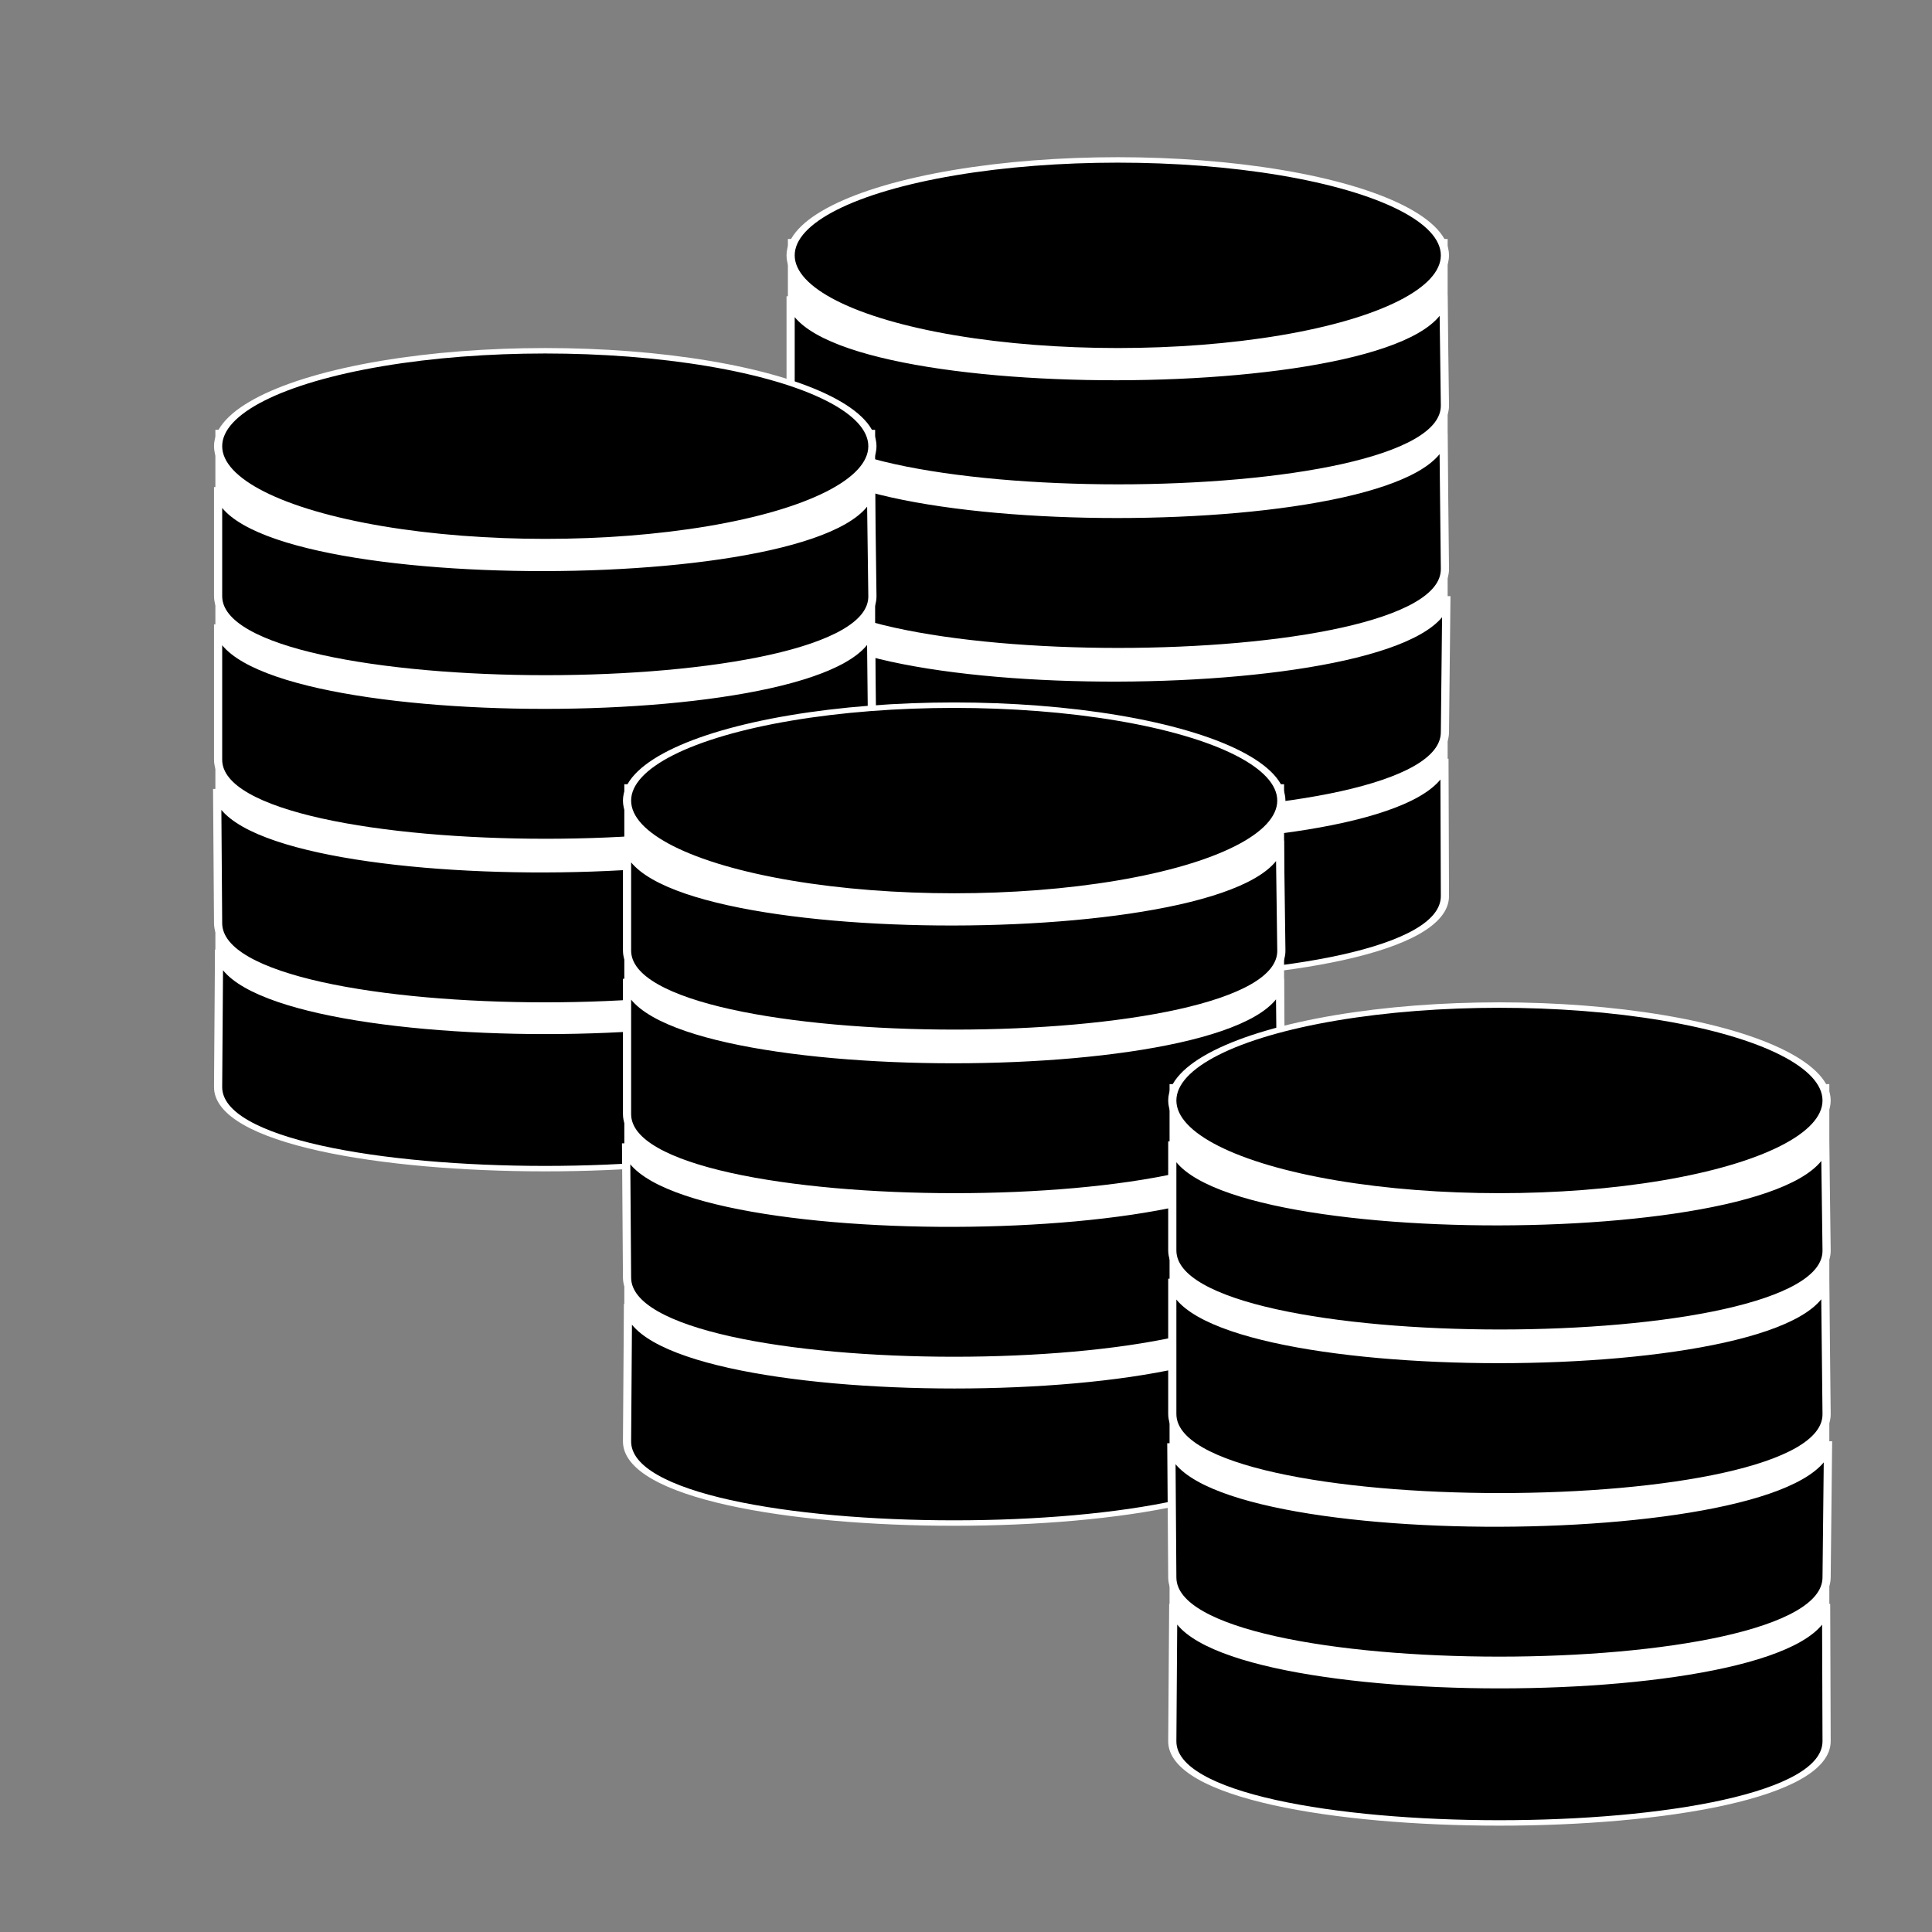 <?xml version="1.0" encoding="UTF-8" standalone="no"?>
<!-- Created with Inkscape (http://www.inkscape.org/) -->

<svg
   xmlns:dc="http://purl.org/dc/elements/1.1/"
   xmlns:cc="http://creativecommons.org/ns#"
   xmlns:rdf="http://www.w3.org/1999/02/22-rdf-syntax-ns#"
   xmlns:svg="http://www.w3.org/2000/svg"
   xmlns="http://www.w3.org/2000/svg"
   xmlns:sodipodi="http://sodipodi.sourceforge.net/DTD/sodipodi-0.dtd"
   xmlns:inkscape="http://www.inkscape.org/namespaces/inkscape"
   width="100mm"
   height="100mm"
   viewBox="0 0 354.331 354.331"
   id="svg2"
   version="1.1"
   inkscape:version="0.91 r13725"
   sodipodi:docname="datasets.svg">
  <rect x="0" y="0" width="354.331" height="354.331" fill="#808080" stroke="none"/>
  <defs
     id="defs4">
    <marker
       inkscape:stockid="DotS"
       orient="auto"
       refY="0"
       refX="0"
       id="DotS"
       style="overflow:visible"
       inkscape:isstock="true">
      <path
         id="path4249"
         d="m -2.5,-1 c 0,2.76 -2.24,5 -5,5 -2.76,0 -5,-2.24 -5,-5 0,-2.76 2.24,-5 5,-5 2.76,0 5,2.24 5,5 z"
         style="fill:#000000;fill-opacity:1;fill-rule:evenodd;stroke:#000000;stroke-width:1pt;stroke-opacity:1"
         transform="matrix(0.2,0,0,0.2,1.48,0.2)"
         inkscape:connector-curvature="0" />
    </marker>
    <marker
       inkscape:stockid="Arrow2Mstart"
       orient="auto"
       refY="0"
       refX="0"
       id="Arrow2Mstart"
       style="overflow:visible"
       inkscape:isstock="true">
      <path
         id="path4206"
         style="fill:#000000;fill-opacity:1;fill-rule:evenodd;stroke:#000000;stroke-width:0.625;stroke-linejoin:round;stroke-opacity:1"
         d="M 8.719,4.034 -2.207,0.016 8.719,-4.002 c -1.745,2.372 -1.735,5.617 -6e-7,8.035 z"
         transform="scale(0.6,0.6)"
         inkscape:connector-curvature="0" />
    </marker>
    <marker
       inkscape:stockid="DotM"
       orient="auto"
       refY="0"
       refX="0"
       id="DotM"
       style="overflow:visible"
       inkscape:isstock="true">
      <path
         id="path4246"
         d="m -2.5,-1 c 0,2.76 -2.24,5 -5,5 -2.76,0 -5,-2.24 -5,-5 0,-2.76 2.24,-5 5,-5 2.76,0 5,2.24 5,5 z"
         style="fill:#000000;fill-opacity:1;fill-rule:evenodd;stroke:#000000;stroke-width:1pt;stroke-opacity:1"
         transform="matrix(0.4,0,0,0.4,2.96,0.4)"
         inkscape:connector-curvature="0" />
    </marker>
    <marker
       inkscape:stockid="Arrow2Send"
       orient="auto"
       refY="0"
       refX="0"
       id="marker4502"
       style="overflow:visible"
       inkscape:isstock="true">
      <path
         id="path4504"
         style="fill:#000000;fill-opacity:1;fill-rule:evenodd;stroke:#000000;stroke-width:0.625;stroke-linejoin:round;stroke-opacity:1"
         d="M 8.719,4.034 -2.207,0.016 8.719,-4.002 c -1.745,2.372 -1.735,5.617 -6e-7,8.035 z"
         transform="matrix(-0.3,0,0,-0.3,0.69,0)"
         inkscape:connector-curvature="0" />
    </marker>
    <marker
       inkscape:stockid="Arrow2Send"
       orient="auto"
       refY="0"
       refX="0"
       id="Arrow2Send"
       style="overflow:visible"
       inkscape:isstock="true">
      <path
         id="path4215"
         style="fill:#000000;fill-opacity:1;fill-rule:evenodd;stroke:#000000;stroke-width:0.625;stroke-linejoin:round;stroke-opacity:1"
         d="M 8.719,4.034 -2.207,0.016 8.719,-4.002 c -1.745,2.372 -1.735,5.617 -6e-7,8.035 z"
         transform="matrix(-0.3,0,0,-0.3,0.69,0)"
         inkscape:connector-curvature="0" />
    </marker>
    <marker
       inkscape:stockid="Arrow2Mend"
       orient="auto"
       refY="0"
       refX="0"
       id="Arrow2Mend"
       style="overflow:visible"
       inkscape:isstock="true">
      <path
         id="path4209"
         style="fill:#000000;fill-opacity:1;fill-rule:evenodd;stroke:#000000;stroke-width:0.625;stroke-linejoin:round;stroke-opacity:1"
         d="M 8.719,4.034 -2.207,0.016 8.719,-4.002 c -1.745,2.372 -1.735,5.617 -6e-7,8.035 z"
         transform="scale(-0.6,-0.6)"
         inkscape:connector-curvature="0" />
    </marker>
    <inkscape:perspective
       sodipodi:type="inkscape:persp3d"
       inkscape:vp_x="140 : 1119.9999 : 1"
       inkscape:vp_y="354.99999 : 1170 : 1"
       inkscape:vp_z="619.99998 : 1180 : 1"
       inkscape:persp3d-origin="372.04723 : 350.78739 : 1"
       id="perspective4140" />
  </defs>
  <sodipodi:namedview
     id="base"
     pagecolor="#ffffff"
     bordercolor="#666666"
     borderopacity="1.0"
     inkscape:pageopacity="0.0"
     inkscape:pageshadow="2"
     inkscape:zoom="1.4"
     inkscape:cx="265.49356"
     inkscape:cy="88.0879"
     inkscape:document-units="px"
     inkscape:current-layer="g4314"
     showgrid="true"
     inkscape:window-width="1920"
     inkscape:window-height="1016"
     inkscape:window-x="0"
     inkscape:window-y="27"
     inkscape:window-maximized="1"
     inkscape:object-paths="false"
     inkscape:object-nodes="true"
     inkscape:snap-intersection-paths="false"
     inkscape:snap-grids="true"
     inkscape:snap-smooth-nodes="true">
    <inkscape:grid
       type="xygrid"
       id="grid4136" />
  </sodipodi:namedview>
  <g
     inkscape:label="Layer 1"
     inkscape:groupmode="layer"
     id="layer1"
     transform="translate(0,-698.032)">
    <g
       id="g4314">
      <g
         transform="translate(105,-35)"
         id="g4409-6"
         style="stroke:#ffffff">
        <rect
           style="fill:#ffffff;stroke:#ffffff;stroke-width:1;stroke-miterlimit:4;stroke-dasharray:none"
           id="rect4312-1"
           width="120"
           height="120"
           x="40"
           y="777.362" />
        <g
           id="g4273-0"
           transform="matrix(1.5,0,0,1,-20,0)"
           style="stroke:#ffffff">
          <path
             sodipodi:nodetypes="ccssc"
             inkscape:connector-curvature="0"
             id="path4216-6"
             d="m 40,787.362 c 0,20 79.821,19.821 79.821,-0.179 L 120,807.362 c 0.177,19.999 -80,20 -80,0 z"
             style="fill:#000000;fill-rule:evenodd;stroke:#ffffff;stroke-width:1px;stroke-linecap:butt;stroke-linejoin:miter;stroke-opacity:1" />
          <ellipse
             ry="17.5"
             rx="40"
             cy="779.862"
             cx="80"
             id="path4244-3"
             style="fill:#000000;stroke:#ffffff;stroke-width:1;stroke-miterlimit:4;stroke-dasharray:none" />
          <path
             sodipodi:nodetypes="ccssc"
             inkscape:connector-curvature="0"
             id="path4216-7-2"
             d="m 40,812.541 c 0,20 79.821,20 79.821,0 L 120,837.362 c 0.144,20 -80,20 -80,0 z"
             style="fill:#000000;fill-rule:evenodd;stroke:#ffffff;stroke-width:1px;stroke-linecap:butt;stroke-linejoin:miter;stroke-opacity:1" />
          <path
             sodipodi:nodetypes="ccssc"
             inkscape:connector-curvature="0"
             id="path4216-5-06"
             d="m 39.881,842.719 c 0,20 80.298,19.643 80.298,-0.357 L 120,867.362 c -0.143,20 -79.903,19.999 -80,0 z"
             style="fill:#000000;fill-rule:evenodd;stroke:#ffffff;stroke-width:1px;stroke-linecap:butt;stroke-linejoin:miter;stroke-opacity:1" />
          <path
             sodipodi:nodetypes="ccssc"
             inkscape:connector-curvature="0"
             id="path4216-3-1"
             d="m 40.119,872.184 c 0,20 79.821,20 79.821,0 L 120,897.362 c 0.047,20.001 -80.095,19.999 -80,0 z"
             style="fill:#000000;fill-rule:evenodd;stroke:#ffffff;stroke-width:1px;stroke-linecap:butt;stroke-linejoin:miter;stroke-opacity:1" />
        </g>
      </g>
      <g
         id="g4409"
         style="stroke:#ffffff">
        <rect
           style="fill:#ffffff;stroke:#ffffff;stroke-width:1;stroke-miterlimit:4;stroke-dasharray:none"
           id="rect4312"
           width="120"
           height="120"
           x="40"
           y="777.362" />
        <g
           id="g4273"
           transform="matrix(1.5,0,0,1,-20,0)"
           style="stroke:#ffffff">
          <path
             sodipodi:nodetypes="ccssc"
             inkscape:connector-curvature="0"
             id="path4216"
             d="m 40,787.362 c 0,20 79.821,19.821 79.821,-0.179 L 120,807.362 c 0.177,19.999 -80,20 -80,0 z"
             style="fill:#000000;fill-rule:evenodd;stroke:#ffffff;stroke-width:1px;stroke-linecap:butt;stroke-linejoin:miter;stroke-opacity:1" />
          <ellipse
             ry="17.5"
             rx="40"
             cy="779.862"
             cx="80"
             id="path4244"
             style="fill:#000000;stroke:#ffffff;stroke-width:1;stroke-miterlimit:4;stroke-dasharray:none" />
          <path
             sodipodi:nodetypes="ccssc"
             inkscape:connector-curvature="0"
             id="path4216-7"
             d="m 40,812.541 c 0,20 79.821,20 79.821,0 L 120,837.362 c 0.144,20 -80,20 -80,0 z"
             style="fill:#000000;fill-rule:evenodd;stroke:#ffffff;stroke-width:1px;stroke-linecap:butt;stroke-linejoin:miter;stroke-opacity:1" />
          <path
             sodipodi:nodetypes="ccssc"
             inkscape:connector-curvature="0"
             id="path4216-5"
             d="m 39.881,842.719 c 0,20 80.298,19.643 80.298,-0.357 L 120,867.362 c -0.143,20 -79.903,19.999 -80,0 z"
             style="fill:#000000;fill-rule:evenodd;stroke:#ffffff;stroke-width:1px;stroke-linecap:butt;stroke-linejoin:miter;stroke-opacity:1" />
          <path
             sodipodi:nodetypes="ccssc"
             inkscape:connector-curvature="0"
             id="path4216-3"
             d="m 40.119,872.184 c 0,20 79.821,20 79.821,0 L 120,897.362 c 0.047,20.001 -80.095,19.999 -80,0 z"
             style="fill:#000000;fill-rule:evenodd;stroke:#ffffff;stroke-width:1px;stroke-linecap:butt;stroke-linejoin:miter;stroke-opacity:1" />
        </g>
      </g>
      <g
         transform="translate(75,65)"
         id="g4409-9"
         style="stroke:#ffffff">
        <rect
           style="fill:#ffffff;stroke:#ffffff;stroke-width:1;stroke-miterlimit:4;stroke-dasharray:none"
           id="rect4312-4"
           width="120"
           height="120"
           x="40"
           y="777.362" />
        <g
           id="g4273-7"
           transform="matrix(1.5,0,0,1,-20,0)"
           style="stroke:#ffffff">
          <path
             sodipodi:nodetypes="ccssc"
             inkscape:connector-curvature="0"
             id="path4216-8"
             d="m 40,787.362 c 0,20 79.821,19.821 79.821,-0.179 L 120,807.362 c 0.177,19.999 -80,20 -80,0 z"
             style="fill:#000000;fill-rule:evenodd;stroke:#ffffff;stroke-width:1px;stroke-linecap:butt;stroke-linejoin:miter;stroke-opacity:1" />
          <ellipse
             ry="17.5"
             rx="40"
             cy="779.862"
             cx="80"
             id="path4244-4"
             style="fill:#000000;stroke:#ffffff;stroke-width:1;stroke-miterlimit:4;stroke-dasharray:none" />
          <path
             sodipodi:nodetypes="ccssc"
             inkscape:connector-curvature="0"
             id="path4216-7-5"
             d="m 40,812.541 c 0,20 79.821,20 79.821,0 L 120,837.362 c 0.144,20 -80,20 -80,0 z"
             style="fill:#000000;fill-rule:evenodd;stroke:#ffffff;stroke-width:1px;stroke-linecap:butt;stroke-linejoin:miter;stroke-opacity:1" />
          <path
             sodipodi:nodetypes="ccssc"
             inkscape:connector-curvature="0"
             id="path4216-5-0"
             d="m 39.881,842.719 c 0,20 80.298,19.643 80.298,-0.357 L 120,867.362 c -0.143,20 -79.903,19.999 -80,0 z"
             style="fill:#000000;fill-rule:evenodd;stroke:#ffffff;stroke-width:1px;stroke-linecap:butt;stroke-linejoin:miter;stroke-opacity:1" />
          <path
             sodipodi:nodetypes="ccssc"
             inkscape:connector-curvature="0"
             id="path4216-3-3"
             d="m 40.119,872.184 c 0,20 79.821,20 79.821,0 L 120,897.362 c 0.047,20.001 -80.095,19.999 -80,0 z"
             style="fill:#000000;fill-rule:evenodd;stroke:#ffffff;stroke-width:1px;stroke-linecap:butt;stroke-linejoin:miter;stroke-opacity:1" />
        </g>
      </g>
      <g
         transform="translate(175,120)"
         id="g4409-5"
         style="stroke:#ffffff">
        <rect
           style="fill:#ffffff;stroke:#ffffff;stroke-width:1;stroke-miterlimit:4;stroke-dasharray:none"
           id="rect4312-5"
           width="120"
           height="120"
           x="40"
           y="777.362" />
        <g
           id="g4273-4"
           transform="matrix(1.5,0,0,1,-20,0)"
           style="stroke:#ffffff">
          <path
             sodipodi:nodetypes="ccssc"
             inkscape:connector-curvature="0"
             id="path4216-76"
             d="m 40,787.362 c 0,20 79.821,19.821 79.821,-0.179 L 120,807.362 c 0.177,19.999 -80,20 -80,0 z"
             style="fill:#000000;fill-rule:evenodd;stroke:#ffffff;stroke-width:1px;stroke-linecap:butt;stroke-linejoin:miter;stroke-opacity:1" />
          <ellipse
             ry="17.5"
             rx="40"
             cy="779.862"
             cx="80"
             id="path4244-5"
             style="fill:#000000;stroke:#ffffff;stroke-width:1;stroke-miterlimit:4;stroke-dasharray:none" />
          <path
             sodipodi:nodetypes="ccssc"
             inkscape:connector-curvature="0"
             id="path4216-7-6"
             d="m 40,812.541 c 0,20 79.821,20 79.821,0 L 120,837.362 c 0.144,20 -80,20 -80,0 z"
             style="fill:#000000;fill-rule:evenodd;stroke:#ffffff;stroke-width:1px;stroke-linecap:butt;stroke-linejoin:miter;stroke-opacity:1" />
          <path
             sodipodi:nodetypes="ccssc"
             inkscape:connector-curvature="0"
             id="path4216-5-9"
             d="m 39.881,842.719 c 0,20 80.298,19.643 80.298,-0.357 L 120,867.362 c -0.143,20 -79.903,19.999 -80,0 z"
             style="fill:#000000;fill-rule:evenodd;stroke:#ffffff;stroke-width:1px;stroke-linecap:butt;stroke-linejoin:miter;stroke-opacity:1" />
          <path
             sodipodi:nodetypes="ccssc"
             inkscape:connector-curvature="0"
             id="path4216-3-37"
             d="m 40.119,872.184 c 0,20 79.821,20 79.821,0 L 120,897.362 c 0.047,20.001 -80.095,19.999 -80,0 z"
             style="fill:#000000;fill-rule:evenodd;stroke:#ffffff;stroke-width:1px;stroke-linecap:butt;stroke-linejoin:miter;stroke-opacity:1" />
        </g>
      </g>
    </g>
  </g>
</svg>
